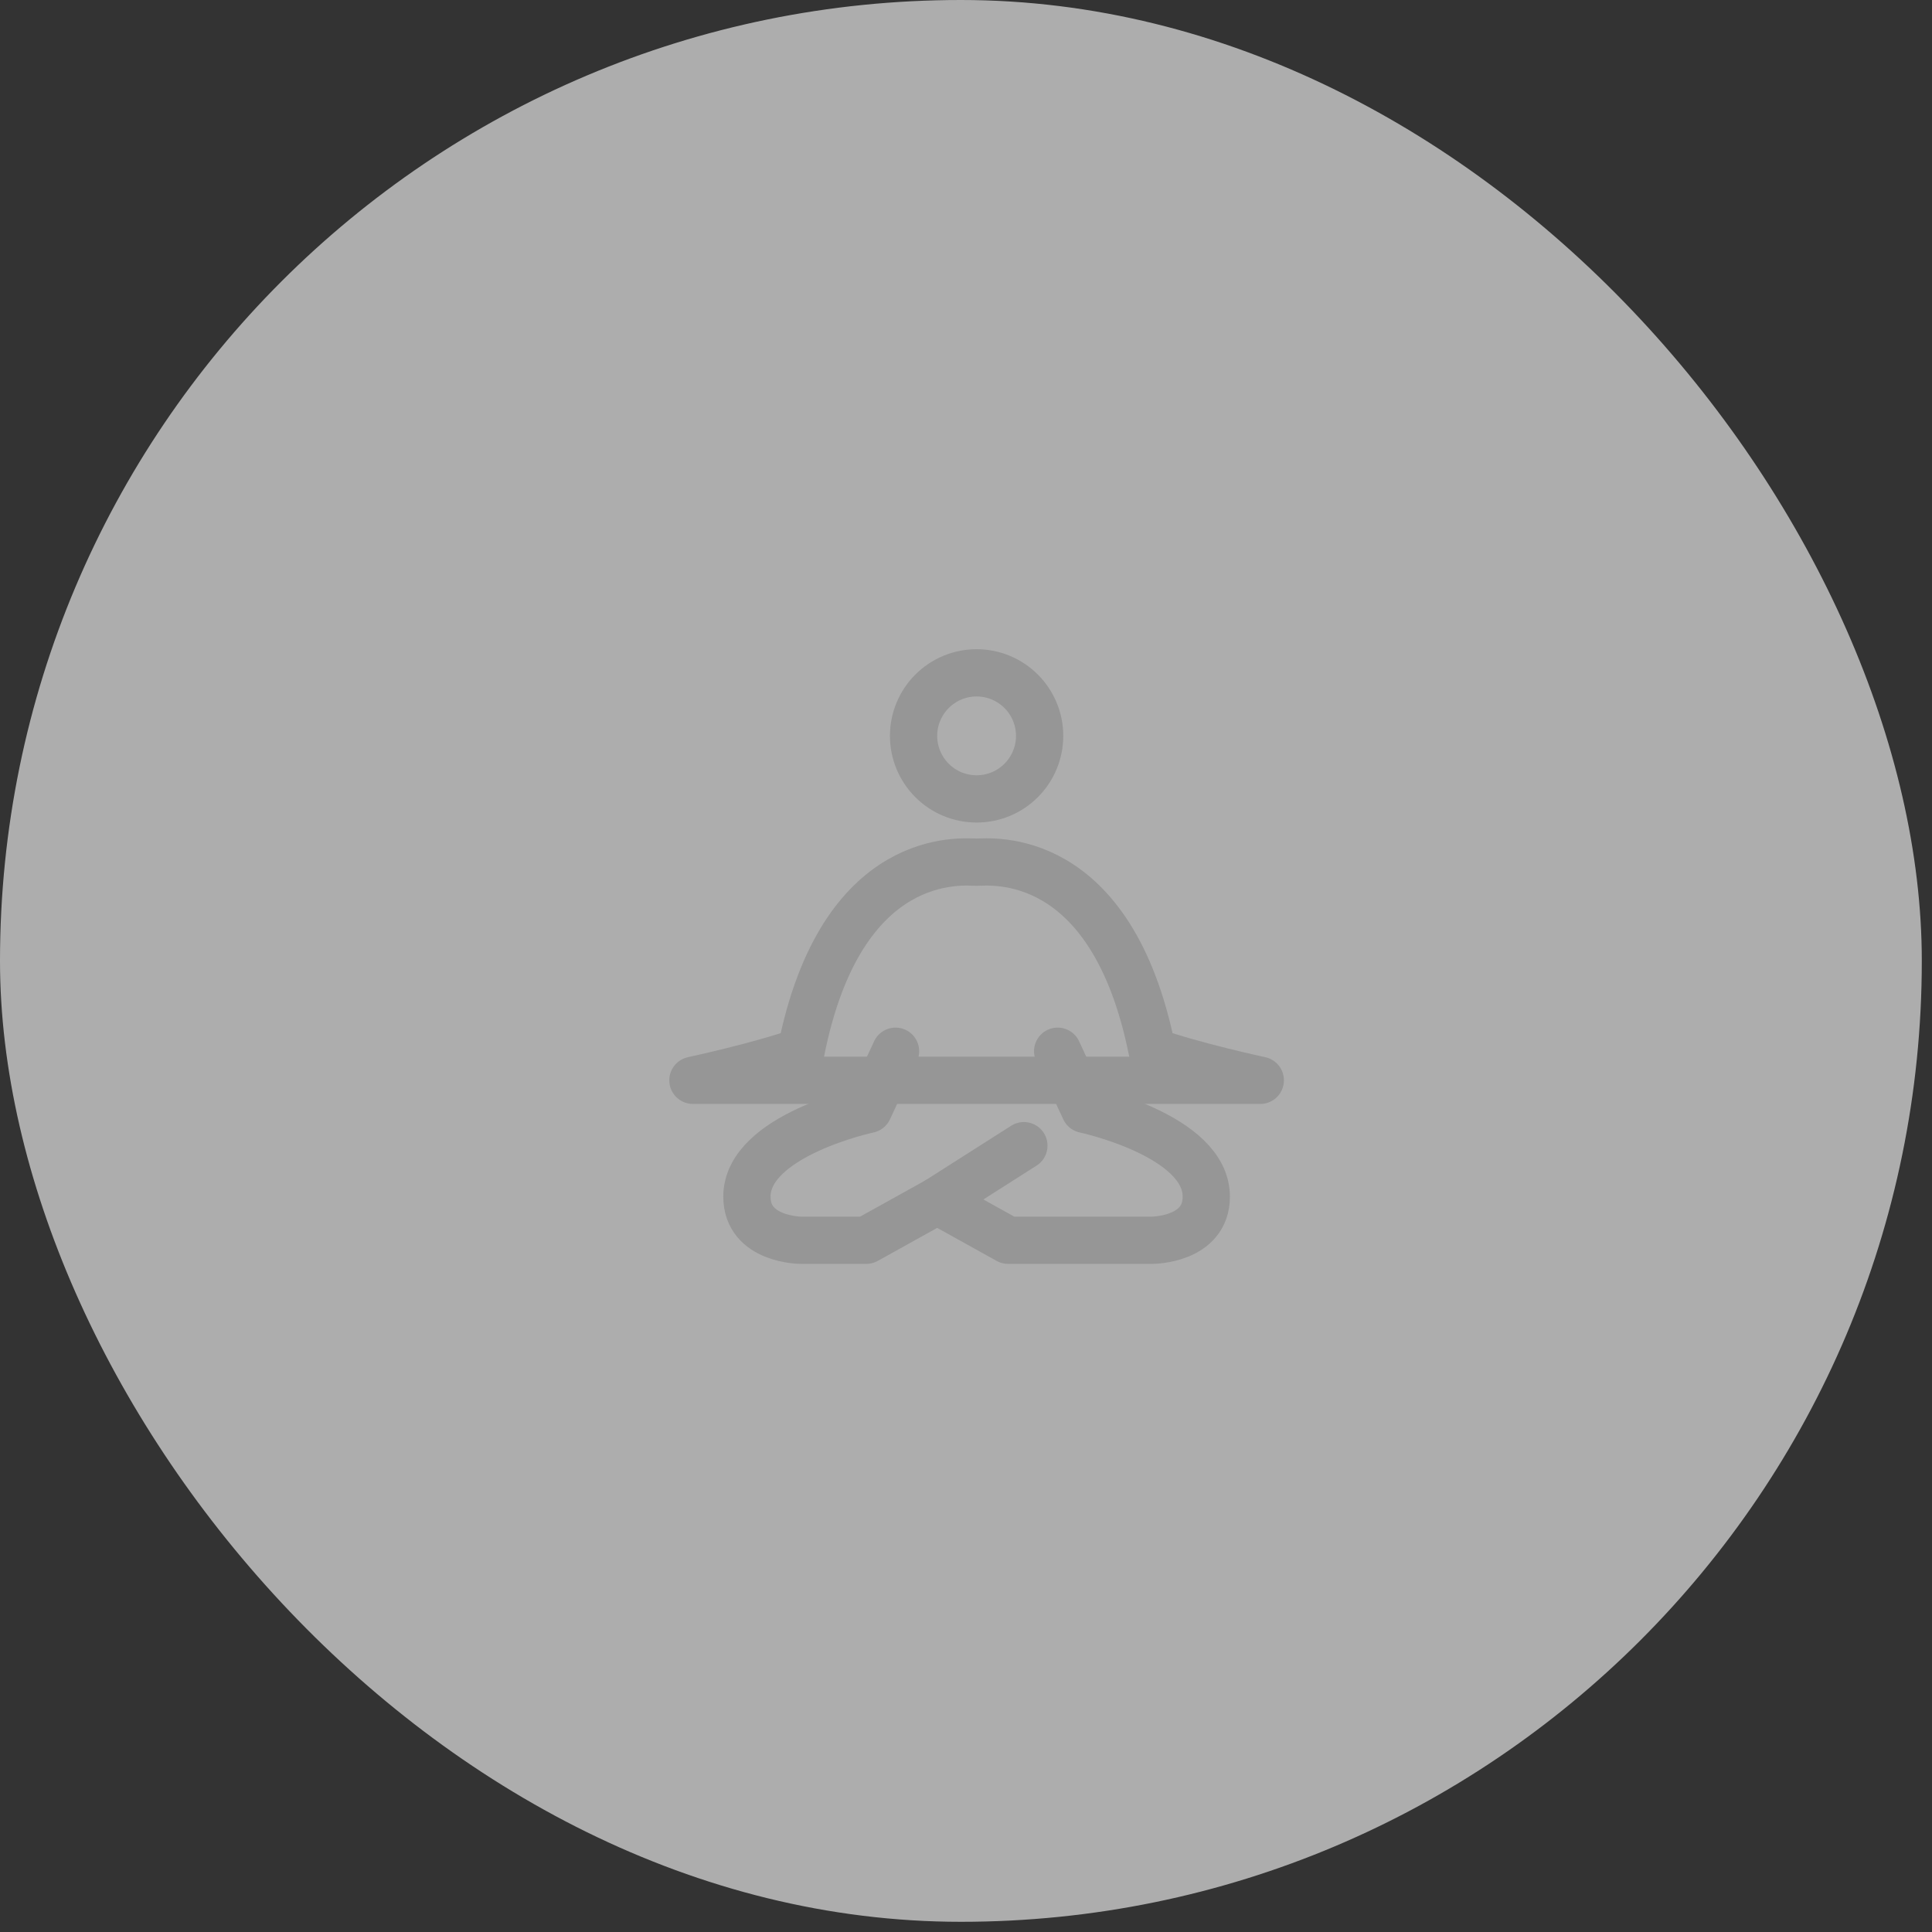 <svg width="43" height="43" viewBox="0 0 43 43" fill="none" xmlns="http://www.w3.org/2000/svg">
<rect x="0" y="0" width="43" height="43" fill="#333333" stroke="none"/>
<rect width="42.773" height="42.773" rx="21.386" fill="white" fill-opacity="0.6"/>
<path d="M23.54 23.397L24.142 24.691C24.142 24.691 26.848 25.266 26.848 26.633C26.848 27.604 25.644 27.604 25.644 27.604H22.438L20.859 26.727" stroke="#969696" stroke-width="1.052" stroke-linecap="round" stroke-linejoin="round"/>
<path d="M19.932 23.397L19.331 24.691C19.331 24.691 16.624 25.266 16.624 26.633C16.624 27.604 17.828 27.604 17.828 27.604H19.28L20.859 26.727L22.788 25.499" stroke="#969696" stroke-width="1.052" stroke-linecap="round" stroke-linejoin="round"/>
<path d="M15.422 24.044C15.422 24.044 16.925 23.72 17.828 23.397C18.729 18.866 21.434 19.189 21.736 19.189C22.037 19.189 24.743 18.866 25.645 23.397C26.547 23.72 28.05 24.044 28.05 24.044H15.422ZM21.736 17.781C22.108 17.781 22.465 17.634 22.728 17.37C22.991 17.107 23.139 16.75 23.139 16.378C23.139 16.006 22.991 15.649 22.728 15.386C22.465 15.123 22.108 14.975 21.736 14.975C21.364 14.975 21.007 15.123 20.744 15.386C20.481 15.649 20.333 16.006 20.333 16.378C20.333 16.75 20.481 17.107 20.744 17.37C21.007 17.634 21.364 17.781 21.736 17.781Z" stroke="#969696" stroke-width="1.052" stroke-linecap="round" stroke-linejoin="round"/>
</svg>
